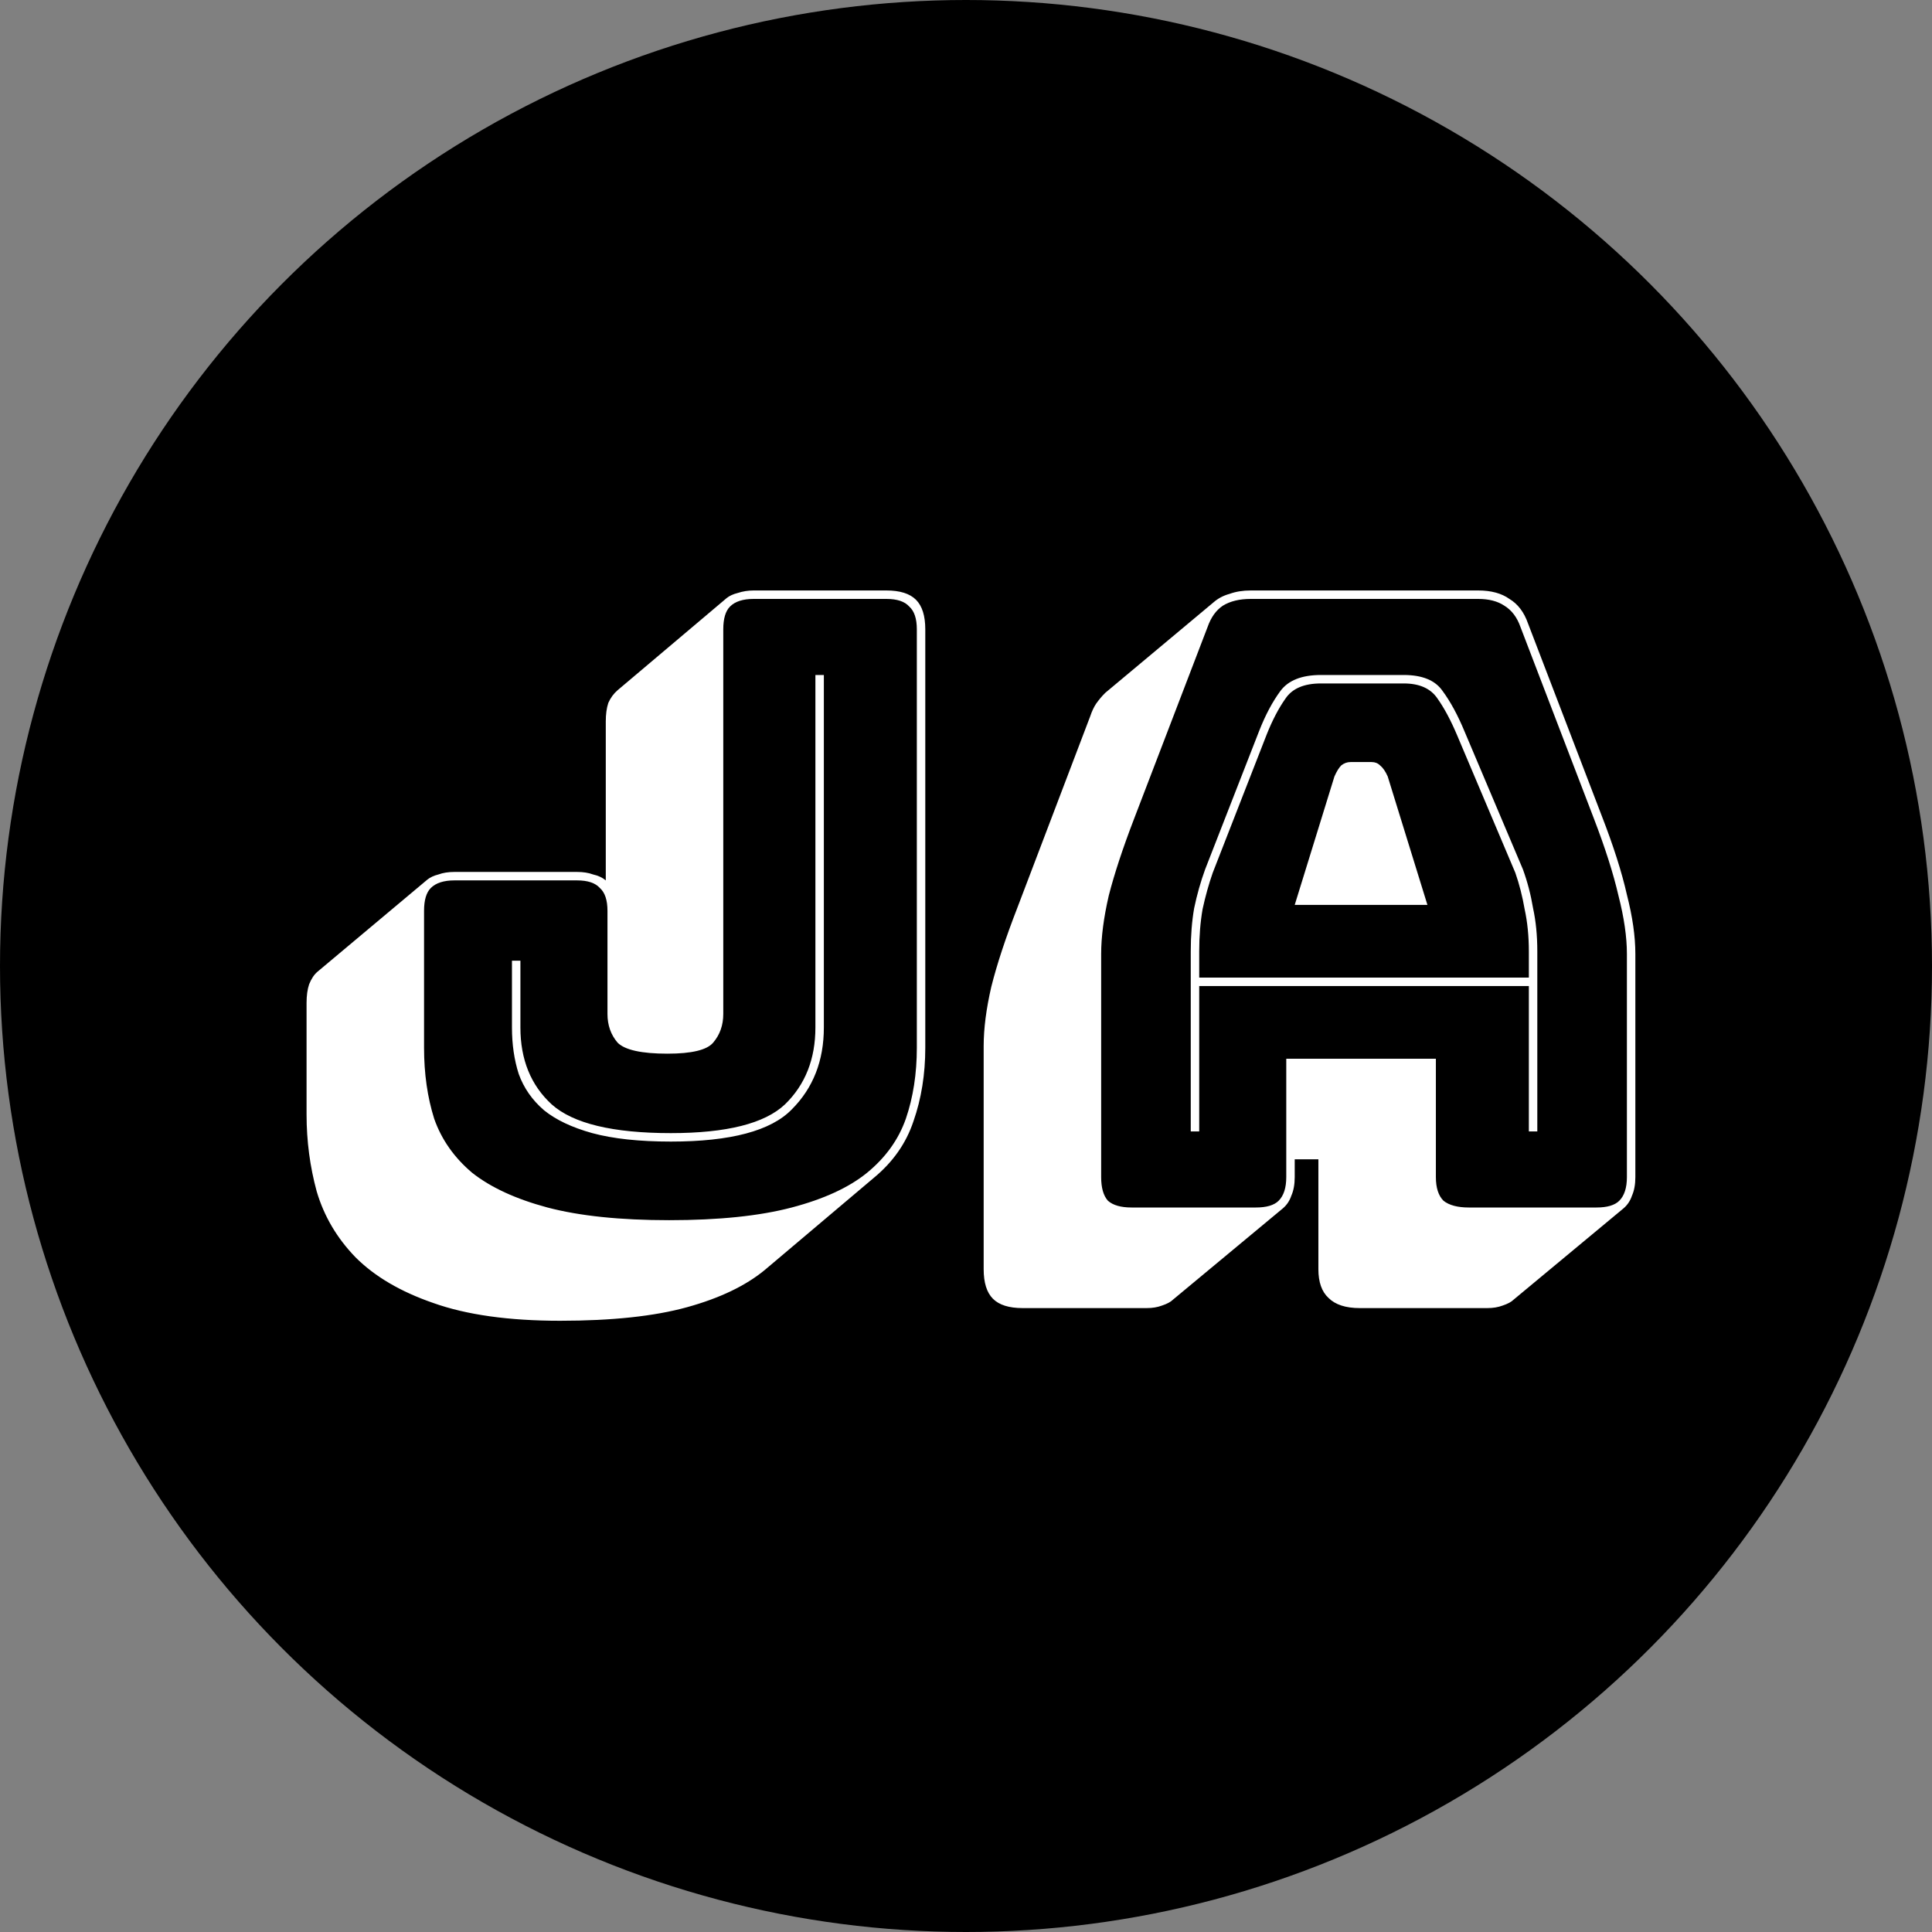 <svg width="96" height="96" viewBox="0 0 96 96" fill="none" xmlns="http://www.w3.org/2000/svg">
<rect x="0" y="0" width="96" height="96" fill="#808080" stroke="none"/>
<circle cx="48" cy="48" r="48" fill="black"/>
<path d="M27.833 65.628C25.285 65.628 23.185 65.334 21.533 64.746C19.909 64.186 18.621 63.43 17.669 62.478C16.745 61.526 16.101 60.434 15.737 59.202C15.401 57.97 15.233 56.696 15.233 55.38V49.836C15.233 49.472 15.275 49.164 15.359 48.912C15.471 48.632 15.611 48.422 15.779 48.282L21.239 43.704C21.379 43.592 21.561 43.508 21.785 43.452C22.009 43.368 22.275 43.326 22.583 43.326H28.673C28.981 43.326 29.247 43.368 29.471 43.452C29.723 43.508 29.933 43.606 30.101 43.746V35.85C30.101 35.486 30.143 35.178 30.227 34.926C30.339 34.674 30.493 34.464 30.689 34.296L36.107 29.718C36.247 29.606 36.429 29.522 36.653 29.466C36.905 29.382 37.171 29.34 37.451 29.34H44.045C44.717 29.34 45.207 29.494 45.515 29.802C45.823 30.11 45.977 30.6 45.977 31.272V52.062C45.977 53.378 45.781 54.596 45.389 55.716C45.025 56.808 44.367 57.746 43.415 58.53L37.997 63.108C37.045 63.892 35.757 64.508 34.133 64.956C32.509 65.404 30.409 65.628 27.833 65.628ZM45.557 52.062V31.272C45.557 30.74 45.431 30.362 45.179 30.138C44.955 29.886 44.577 29.76 44.045 29.76H37.451C36.919 29.76 36.527 29.886 36.275 30.138C36.051 30.362 35.939 30.74 35.939 31.272V50.382C35.939 50.942 35.771 51.418 35.435 51.81C35.127 52.174 34.371 52.356 33.167 52.356C31.879 52.356 31.053 52.174 30.689 51.81C30.353 51.418 30.185 50.942 30.185 50.382V45.258C30.185 44.726 30.059 44.348 29.807 44.124C29.583 43.872 29.205 43.746 28.673 43.746H22.583C22.051 43.746 21.659 43.872 21.407 44.124C21.183 44.348 21.071 44.726 21.071 45.258V52.062C21.071 53.35 21.239 54.526 21.575 55.59C21.939 56.626 22.569 57.522 23.465 58.278C24.389 59.006 25.635 59.58 27.203 60C28.799 60.42 30.815 60.63 33.251 60.63C35.715 60.63 37.745 60.42 39.341 60C40.937 59.58 42.183 59.006 43.079 58.278C44.003 57.522 44.647 56.626 45.011 55.59C45.375 54.526 45.557 53.35 45.557 52.062ZM40.517 33.54H40.937V51.054C40.937 52.706 40.405 54.064 39.341 55.128C38.305 56.192 36.303 56.724 33.335 56.724C31.767 56.724 30.465 56.584 29.429 56.304C28.421 56.024 27.623 55.646 27.035 55.17C26.447 54.666 26.027 54.064 25.775 53.364C25.551 52.664 25.439 51.894 25.439 51.054V47.736H25.859V51.054C25.859 52.65 26.377 53.924 27.413 54.876C28.477 55.828 30.451 56.304 33.335 56.304C36.107 56.304 37.997 55.828 39.005 54.876C40.013 53.896 40.517 52.622 40.517 51.054V33.54ZM59.588 47.274V48.576H75.968V47.274C75.968 46.518 75.898 45.818 75.758 45.174C75.646 44.53 75.492 43.928 75.296 43.368L72.398 36.522C72.09 35.794 71.768 35.192 71.432 34.716C71.096 34.212 70.536 33.96 69.752 33.96H65.636C64.796 33.96 64.208 34.212 63.872 34.716C63.536 35.192 63.228 35.78 62.948 36.48L60.26 43.368C60.064 43.928 59.896 44.53 59.756 45.174C59.644 45.818 59.588 46.518 59.588 47.274ZM66.308 38.58C66.42 38.328 66.532 38.146 66.644 38.034C66.784 37.922 66.938 37.866 67.106 37.866H68.156C68.324 37.866 68.464 37.922 68.576 38.034C68.716 38.146 68.842 38.328 68.954 38.58L70.928 44.964H64.334L66.308 38.58ZM75.968 56.22V48.996H59.588V56.22H59.168V47.274C59.168 46.49 59.224 45.776 59.336 45.132C59.476 44.46 59.658 43.816 59.882 43.2L62.57 36.312C62.878 35.528 63.228 34.87 63.62 34.338C64.012 33.806 64.684 33.54 65.636 33.54H69.752C70.676 33.54 71.32 33.806 71.684 34.338C72.076 34.87 72.44 35.542 72.776 36.354L75.674 43.2C75.898 43.816 76.066 44.46 76.178 45.132C76.318 45.776 76.388 46.49 76.388 47.274V56.22H75.968ZM63.914 58.488V52.608H71.348V58.488C71.348 59.02 71.474 59.412 71.726 59.664C72.006 59.888 72.426 60 72.986 60H79.328C79.86 60 80.238 59.888 80.462 59.664C80.714 59.412 80.84 59.02 80.84 58.488V47.4C80.84 46.56 80.7 45.594 80.42 44.502C80.168 43.41 79.762 42.136 79.202 40.68L75.548 31.146C75.38 30.67 75.114 30.32 74.75 30.096C74.414 29.872 73.98 29.76 73.448 29.76H62.15C61.59 29.76 61.128 29.872 60.764 30.096C60.428 30.32 60.176 30.67 60.008 31.146L56.354 40.68C55.794 42.136 55.374 43.41 55.094 44.502C54.842 45.594 54.716 46.56 54.716 47.4V58.488C54.716 59.02 54.828 59.412 55.052 59.664C55.304 59.888 55.696 60 56.228 60H62.402C62.934 60 63.312 59.888 63.536 59.664C63.788 59.412 63.914 59.02 63.914 58.488ZM58.286 64.578C58.174 64.69 57.992 64.788 57.74 64.872C57.516 64.956 57.264 64.998 56.984 64.998H50.81C50.138 64.998 49.648 64.844 49.34 64.536C49.032 64.228 48.878 63.738 48.878 63.066V51.978C48.878 51.11 49.004 50.13 49.256 49.038C49.536 47.918 49.97 46.602 50.558 45.09L54.17 35.598C54.254 35.346 54.352 35.136 54.464 34.968C54.604 34.772 54.744 34.604 54.884 34.464L54.926 34.422L60.302 29.928C60.526 29.732 60.792 29.592 61.1 29.508C61.408 29.396 61.758 29.34 62.15 29.34H73.448C74.092 29.34 74.61 29.48 75.002 29.76C75.422 30.012 75.73 30.418 75.926 30.978L79.58 40.512C80.168 42.024 80.588 43.34 80.84 44.46C81.12 45.552 81.26 46.532 81.26 47.4V58.488C81.26 58.852 81.204 59.16 81.092 59.412C81.008 59.664 80.868 59.874 80.672 60.042L75.212 64.578C75.1 64.69 74.918 64.788 74.666 64.872C74.442 64.956 74.19 64.998 73.91 64.998H67.568C66.868 64.998 66.35 64.83 66.014 64.494C65.678 64.186 65.51 63.71 65.51 63.066V57.606H64.334V58.488C64.334 58.852 64.278 59.16 64.166 59.412C64.082 59.664 63.942 59.874 63.746 60.042L58.286 64.578Z" fill="white"/>
</svg>
